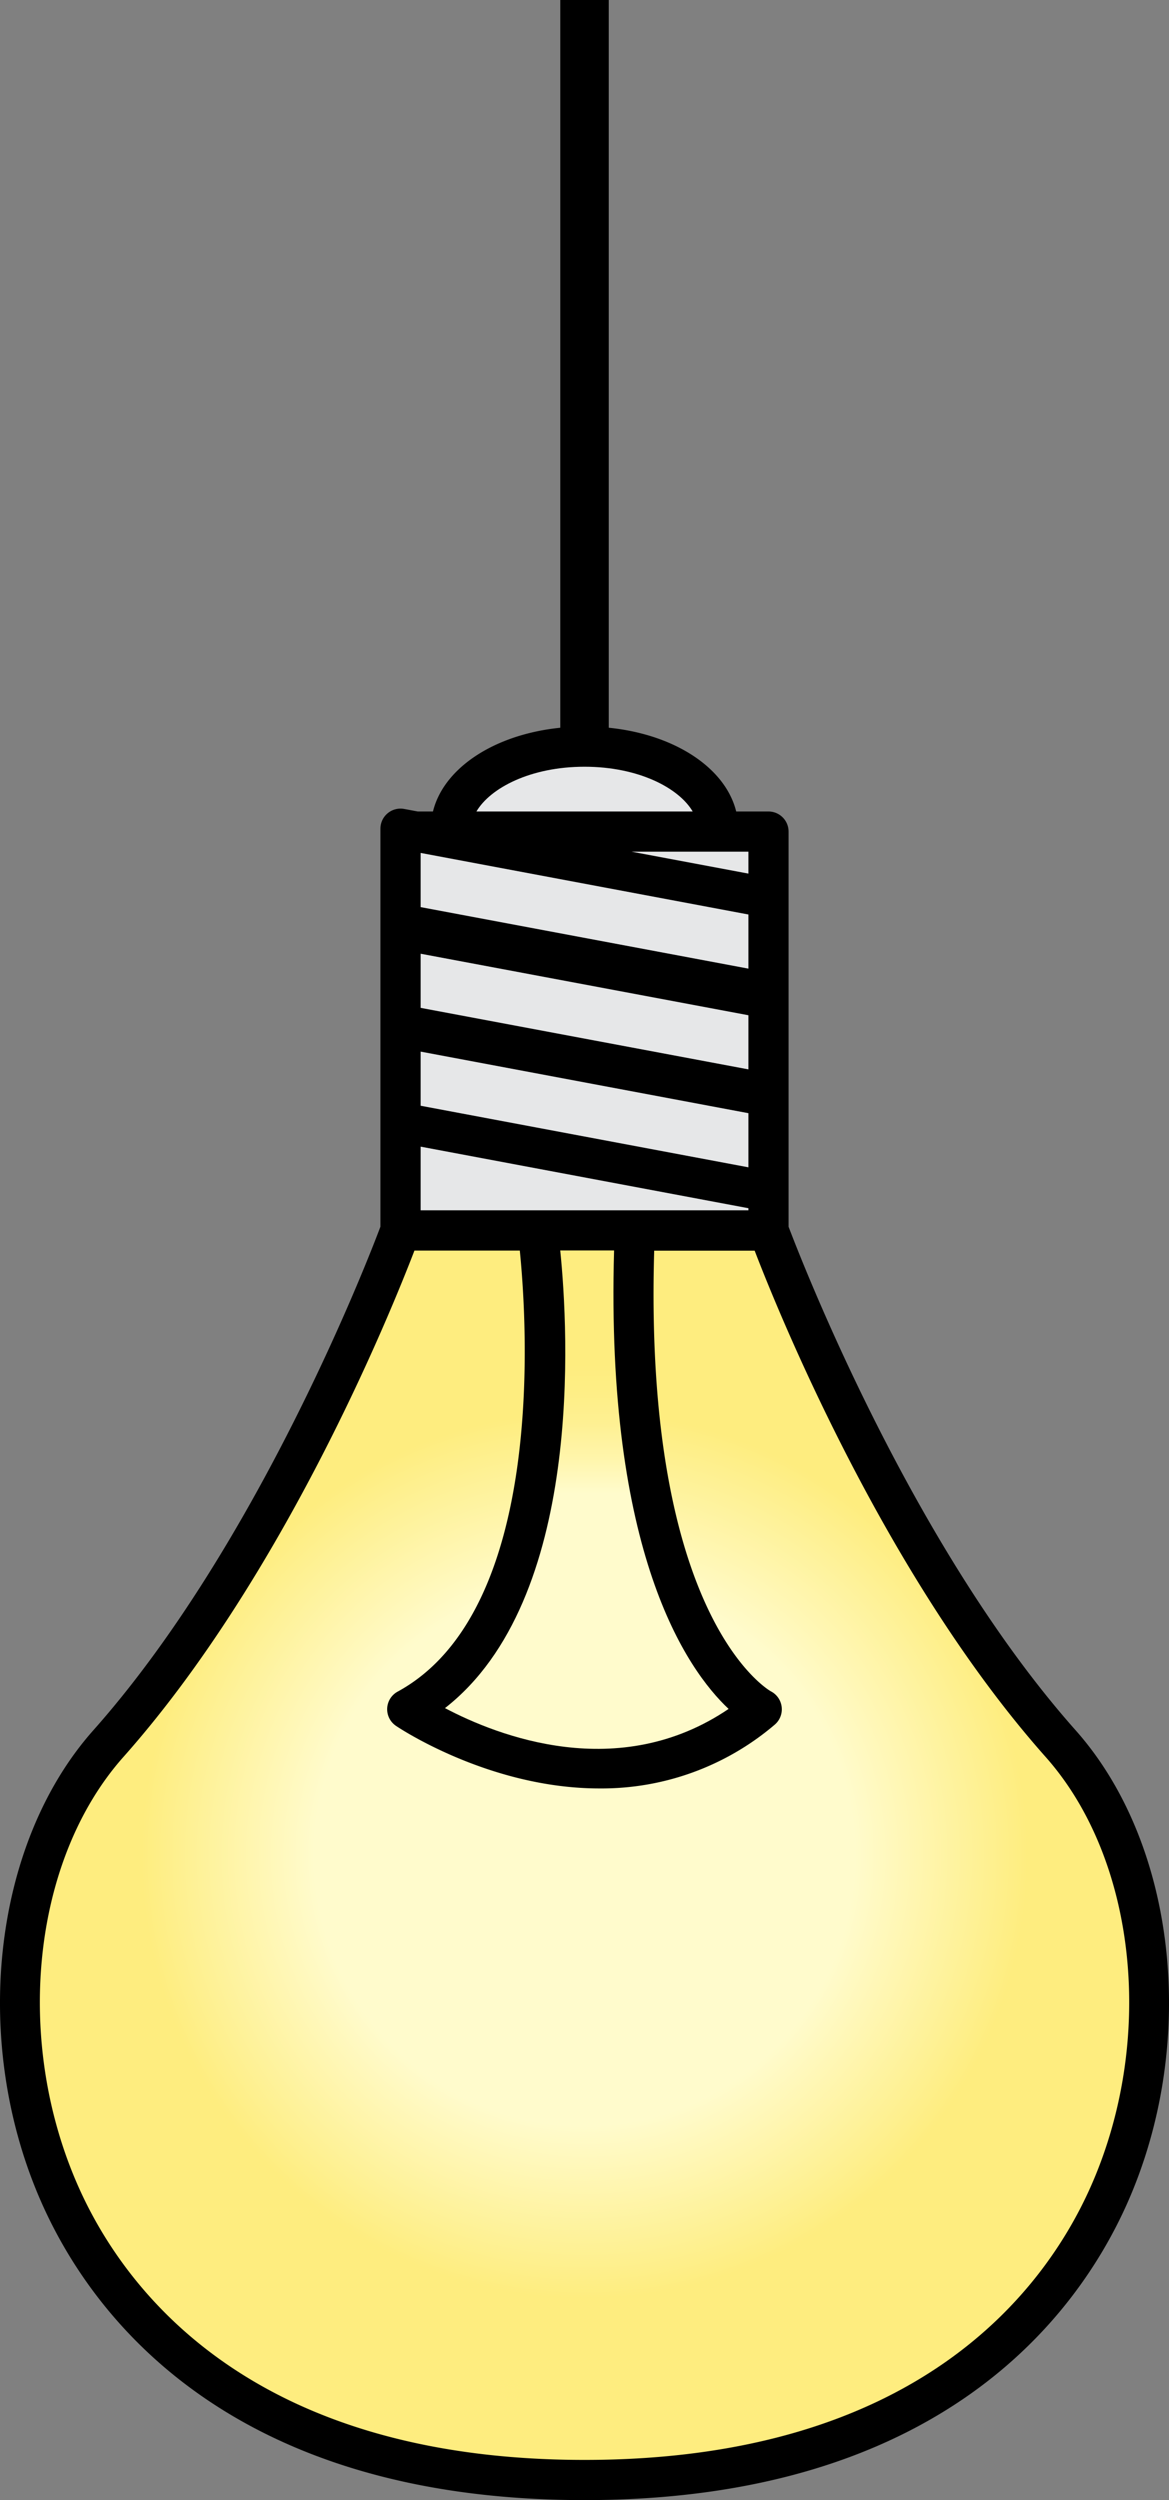 <svg xmlns="http://www.w3.org/2000/svg" xmlns:xlink="http://www.w3.org/1999/xlink" viewBox="0 0 217.13 464.07"><rect x="0" y="0" width="217.13" height="464.07" fill="#808080" stroke="none"/><defs><style>.cls-1{fill:#e6e7e8;}.cls-2{fill:url(#linear-gradient);}.cls-3{fill:url(#radial-gradient);}</style><linearGradient id="linear-gradient" x1="109.01" y1="278.37" x2="109.01" y2="225.69" gradientUnits="userSpaceOnUse"><stop offset="0.02" stop-color="#fffbcc"/><stop offset="0.03" stop-color="#fffbca"/><stop offset="0.15" stop-color="#fff5aa"/><stop offset="0.27" stop-color="#fef092"/><stop offset="0.39" stop-color="#feee84"/><stop offset="0.48" stop-color="#feed7f"/></linearGradient><radialGradient id="radial-gradient" cx="108.57" cy="344.36" r="106.85" gradientUnits="userSpaceOnUse"><stop offset="0.17" stop-color="#fffbcc"/><stop offset="0.47" stop-color="#fffbcc"/><stop offset="0.77" stop-color="#feed7f"/></radialGradient></defs><title>light3on_1</title><g id="Layer_2" data-name="Layer 2"><g id="_1" data-name="1"><rect x="104.07" width="9" height="135.4"/><path d="M199.79,321.18c-30.54-34.36-51-87.4-53.32-93.47V154.36a3.73,3.73,0,0,0-3.73-3.73h-6c-2.23-9.06-13.78-15.77-28.16-15.77s-25.93,6.71-28.16,15.77H77.59l-2.51-.47a3.73,3.73,0,0,0-4.42,3.66v73.88c-2.28,6.07-22.78,59.11-53.32,93.47C-1.52,342.4-5.5,379.44,7.89,409.25c9.19,20.47,34.5,54.82,100.68,54.82s91.48-34.34,100.68-54.82C222.63,379.44,218.65,342.4,199.79,321.18Z"/><polygon class="cls-1" points="139.01 224.27 139.01 224.66 78.13 224.66 78.13 212.84 139.01 224.27"/><polygon class="cls-1" points="139.01 206.63 139.01 216.68 78.13 205.25 78.13 195.2 139.01 206.63"/><polygon class="cls-1" points="139.01 188.45 139.01 198.5 78.13 187.08 78.13 177.03 139.01 188.45"/><polygon class="cls-1" points="139.01 169.75 139.01 179.8 78.13 168.38 78.13 158.32 139.01 169.75"/><polygon class="cls-1" points="139.01 158.09 139.01 162.16 117.31 158.09 139.01 158.09"/><path class="cls-1" d="M128.66,150.63H88.49c2.57-4.37,10.06-8.31,20.08-8.31S126.09,146.26,128.66,150.63Z"/><path class="cls-2" d="M104.06,232.11h10c-1.58,56.11,13.43,77.74,21.27,85.1-20.43,13.85-42.93,5-52.68-.15C108.45,296.93,105.58,247.09,104.06,232.11Z"/><path class="cls-3" d="M194.22,326.13c17,19.13,20.47,52.81,8.23,80.07-8.46,18.83-31.9,50.41-93.88,50.41S23.15,425,14.7,406.2c-12.25-27.26-8.79-60.94,8.22-80.07,29.85-33.58,49.68-82.61,54.06-94H96.55C97.92,245.76,101.38,299,73.86,314a3.72,3.72,0,0,0-.33,6.34c.25.18,17.2,11.63,37.82,11.63a49.57,49.57,0,0,0,32.54-11.83,3.75,3.75,0,0,0-.7-6.19c-.24-.13-23.67-13.32-21.68-81.8h18.66C144.54,243.52,164.38,292.55,194.22,326.13Z"/></g></g></svg>